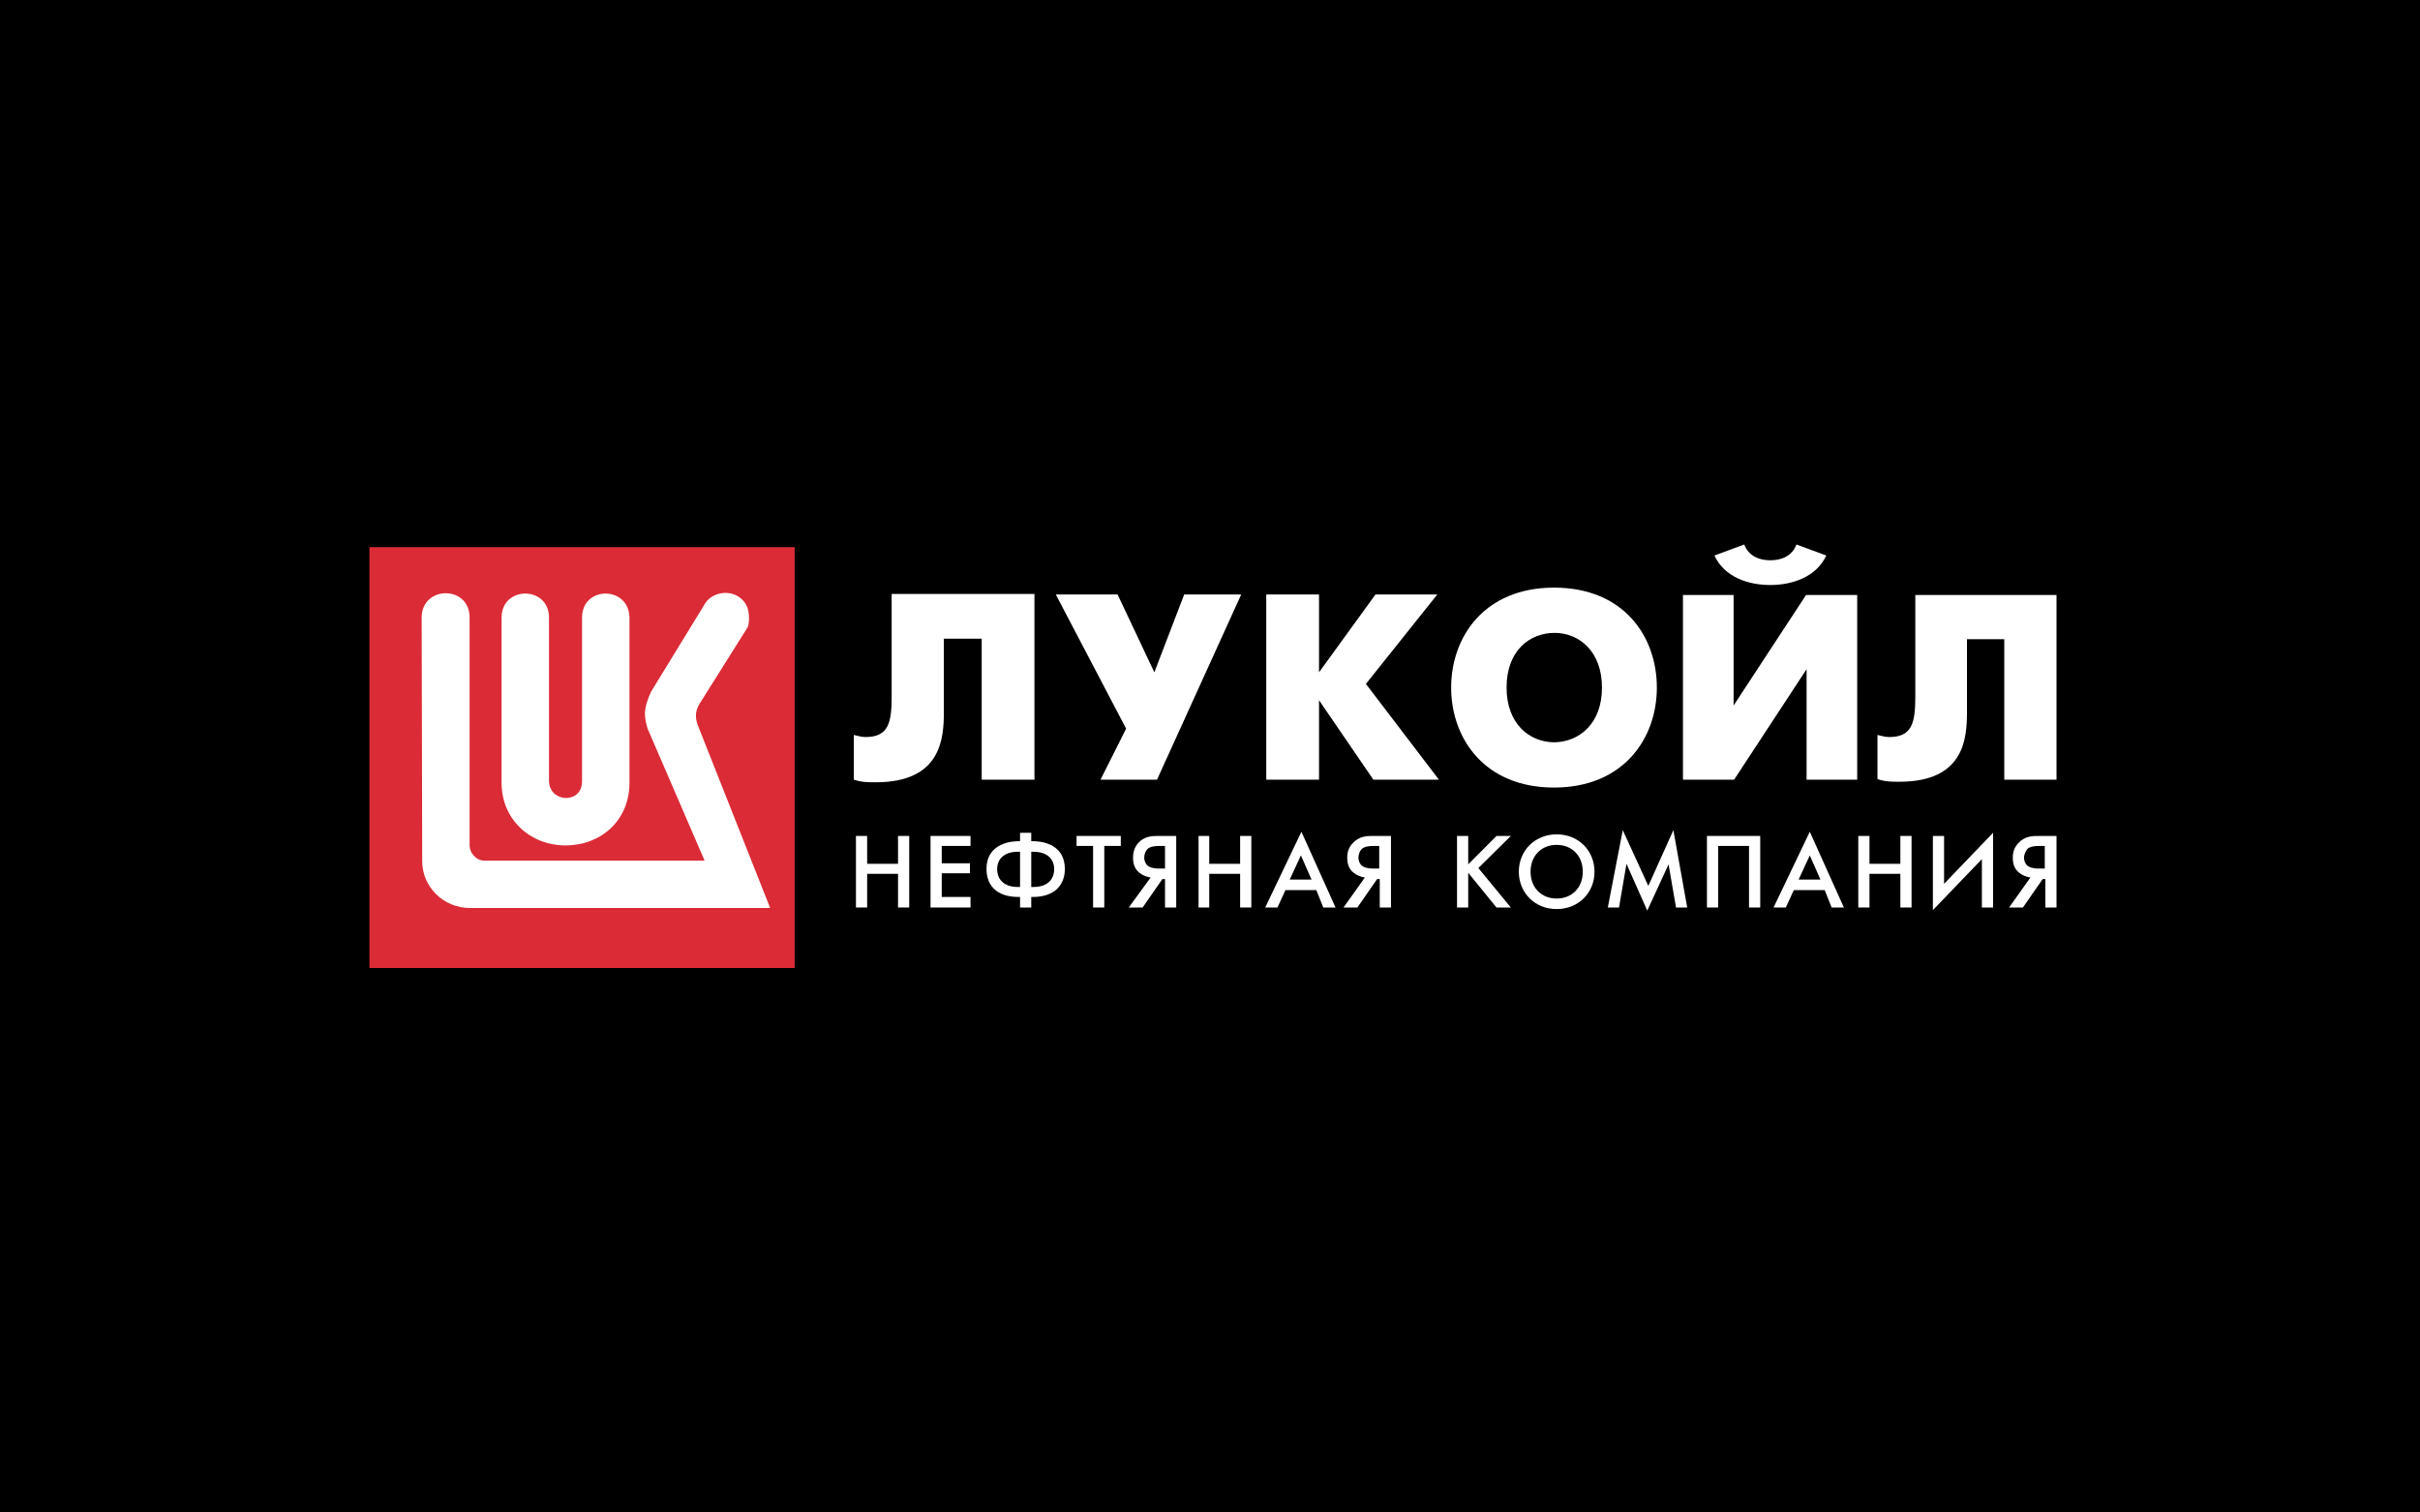 <svg width="80" height="50" viewBox="0 0 80 50" fill="none" xmlns="http://www.w3.org/2000/svg">
<rect width="80" height="50" fill="black"/>
<path d="M26.27 18.087H12.213V32H26.27V18.087Z" fill="#DB2B36"/>
<path d="M24.72 20.73L23.134 23.252C22.958 23.53 22.993 23.757 23.064 23.965L25.46 30.017H15.542C14.644 30.017 13.957 29.304 13.957 28.47L13.939 20.4C13.957 19.357 15.507 19.339 15.524 20.4V27.948C15.524 28.191 15.736 28.452 16.018 28.452H23.293L21.408 24.087C21.355 23.913 21.32 23.757 21.32 23.583C21.32 23.391 21.408 23.096 21.531 22.852L23.258 20.035C23.381 19.774 23.645 19.617 23.945 19.6C24.367 19.583 24.737 19.878 24.755 20.331C24.773 20.435 24.755 20.644 24.72 20.73Z" fill="white"/>
<path d="M19.241 25.826V20.417C19.241 19.357 20.791 19.357 20.809 20.417V25.878C20.809 27.13 19.858 27.948 18.695 27.948C17.532 27.948 16.581 27.096 16.581 25.878V20.417C16.581 19.357 18.149 19.357 18.149 20.417V25.826C18.167 26.539 19.241 26.591 19.241 25.826Z" fill="white"/>
<path d="M34.197 19.635V25.774H32.453V21.113H31.202V23.53C31.202 24.417 31.114 25.861 28.948 25.861C28.683 25.861 28.489 25.861 28.225 25.774V24.296C28.366 24.33 28.489 24.365 28.613 24.365C29.37 24.365 29.476 23.896 29.476 23.026V19.635H34.197Z" fill="white"/>
<path d="M36.945 19.652L38.16 22.226L39.147 19.652H41.032L38.249 25.774H36.381L37.227 24.087L34.902 19.652H36.945Z" fill="white"/>
<path d="M41.86 19.652H43.604V22.226L45.471 19.652H47.514L45.154 22.609L47.567 25.774H45.4L43.604 23.148V25.774H41.86V19.652Z" fill="white"/>
<path d="M57.309 19.67V23.322L59.704 19.67H61.395V25.774H59.722V22.122L57.326 25.774H55.635V19.67H57.309ZM60.374 18.365C60.039 19.078 59.246 19.339 58.524 19.339C57.784 19.339 57.009 19.078 56.675 18.365L57.661 18C57.819 18.417 58.207 18.522 58.524 18.522C58.841 18.522 59.229 18.417 59.387 18L60.374 18.365Z" fill="white"/>
<path d="M67.984 19.67V25.774H66.257V21.13H65.024V23.53C65.024 24.417 64.936 25.843 62.787 25.843C62.523 25.843 62.329 25.843 62.065 25.756V24.296C62.206 24.33 62.329 24.365 62.452 24.365C63.21 24.365 63.316 23.896 63.316 23.026V19.67H67.984Z" fill="white"/>
<path d="M47.972 22.73C47.972 21.061 49.065 19.426 51.372 19.426C53.697 19.426 54.772 21.061 54.772 22.73C54.772 24.4 53.68 26.035 51.372 26.035C49.065 26.035 47.972 24.4 47.972 22.73ZM52.958 22.73C52.958 21.53 52.2 20.922 51.39 20.922C50.562 20.922 49.804 21.513 49.804 22.73C49.804 23.93 50.562 24.539 51.39 24.539C52.2 24.522 52.958 23.93 52.958 22.73Z" fill="white"/>
<path d="M28.666 28.556H29.687V27.635H30.057V30H29.687V28.887H28.666V30H28.296V27.635H28.666V28.556Z" fill="white"/>
<path d="M32.083 27.965H31.132V28.539H32.065V28.869H31.132V29.652H32.083V30H30.762V27.635H32.083V27.965Z" fill="white"/>
<path d="M33.721 29.652H33.669C32.911 29.652 32.612 29.235 32.612 28.73C32.612 27.826 33.528 27.809 33.669 27.809H33.721V27.53H34.091V27.809H34.144C34.303 27.809 35.201 27.826 35.201 28.73C35.201 29.235 34.884 29.652 34.144 29.652H34.091V30H33.721V29.652V29.652ZM33.721 28.157H33.651C33.175 28.157 32.964 28.417 32.964 28.73C32.964 29.061 33.175 29.322 33.651 29.322H33.721V28.157ZM34.091 29.322H34.162C34.637 29.322 34.849 29.061 34.849 28.73C34.849 28.417 34.637 28.157 34.162 28.157H34.091V29.322Z" fill="white"/>
<path d="M36.505 27.965V30H36.135V27.965H35.589V27.635H37.051V27.965H36.505Z" fill="white"/>
<path d="M38.037 29.009C37.914 28.991 37.773 28.939 37.667 28.852C37.491 28.713 37.456 28.522 37.456 28.348C37.456 28.139 37.526 27.983 37.632 27.861C37.843 27.635 38.108 27.635 38.284 27.635H38.883V30H38.513V29.061H38.425L37.773 30H37.315L38.037 29.009ZM38.337 27.965C38.178 27.965 38.019 27.983 37.931 28.07C37.861 28.139 37.826 28.261 37.826 28.348C37.826 28.47 37.879 28.574 37.949 28.626C38.002 28.661 38.09 28.713 38.319 28.713H38.513V27.965H38.337V27.965Z" fill="white"/>
<path d="M39.975 28.556H40.996V27.635H41.366V30H40.996V28.887H39.975V30H39.622V27.635H39.975V28.556Z" fill="white"/>
<path d="M43.516 29.426H42.494L42.23 30H41.825L43.022 27.496L44.15 30H43.745L43.516 29.426ZM43.357 29.078L43.005 28.278L42.635 29.078H43.357Z" fill="white"/>
<path d="M45.119 29.009C44.995 28.991 44.855 28.939 44.749 28.852C44.573 28.713 44.537 28.522 44.537 28.348C44.537 28.139 44.608 27.983 44.731 27.861C44.943 27.635 45.207 27.635 45.383 27.635H45.982V30H45.612V29.061H45.524L44.872 30H44.414L45.119 29.009ZM45.418 27.965C45.26 27.965 45.101 27.983 45.013 28.07C44.943 28.139 44.907 28.261 44.907 28.348C44.907 28.47 44.96 28.574 45.031 28.626C45.084 28.661 45.172 28.713 45.401 28.713H45.594V27.965H45.418V27.965Z" fill="white"/>
<path d="M48.536 28.574L49.47 27.635H49.945L48.871 28.696L49.945 30H49.47L48.536 28.852V30H48.166V27.635H48.536V28.574Z" fill="white"/>
<path d="M52.711 28.817C52.711 29.513 52.182 30.052 51.46 30.052C50.738 30.052 50.209 29.513 50.209 28.817C50.209 28.122 50.738 27.582 51.46 27.582C52.182 27.582 52.711 28.122 52.711 28.817ZM52.323 28.817C52.323 28.296 51.971 27.93 51.46 27.93C50.949 27.93 50.597 28.296 50.597 28.817C50.597 29.339 50.949 29.704 51.46 29.704C51.971 29.704 52.323 29.339 52.323 28.817Z" fill="white"/>
<path d="M53.151 30L53.645 27.443L54.49 29.287L55.318 27.443L55.776 30H55.406L55.159 28.574L54.455 30.104L53.768 28.556L53.521 30H53.151Z" fill="white"/>
<path d="M58.189 27.635V30H57.819V27.965H56.798V30H56.428V27.635H58.189Z" fill="white"/>
<path d="M60.321 29.426H59.299L59.035 30H58.63L59.828 27.496L60.955 30H60.55L60.321 29.426ZM60.18 29.078L59.828 28.278L59.458 29.078H60.18Z" fill="white"/>
<path d="M61.801 28.556H62.822V27.635H63.192V30H62.822V28.887H61.801V30H61.431V27.635H61.801V28.556Z" fill="white"/>
<path d="M65.517 28.4L63.897 30.087V27.635H64.267V29.217L65.887 27.53V30H65.517V28.4Z" fill="white"/>
<path d="M67.121 29.009C66.997 28.991 66.856 28.939 66.751 28.852C66.574 28.713 66.539 28.522 66.539 28.348C66.539 28.139 66.61 27.983 66.733 27.861C66.944 27.635 67.209 27.635 67.385 27.635H67.984V30H67.614V29.061H67.526L66.874 30H66.416L67.121 29.009ZM67.42 27.965C67.261 27.965 67.103 27.983 67.015 28.07C66.962 28.139 66.909 28.261 66.909 28.348C66.909 28.47 66.962 28.574 67.032 28.626C67.085 28.661 67.173 28.713 67.402 28.713H67.596V27.965H67.42V27.965Z" fill="white"/>
</svg>
